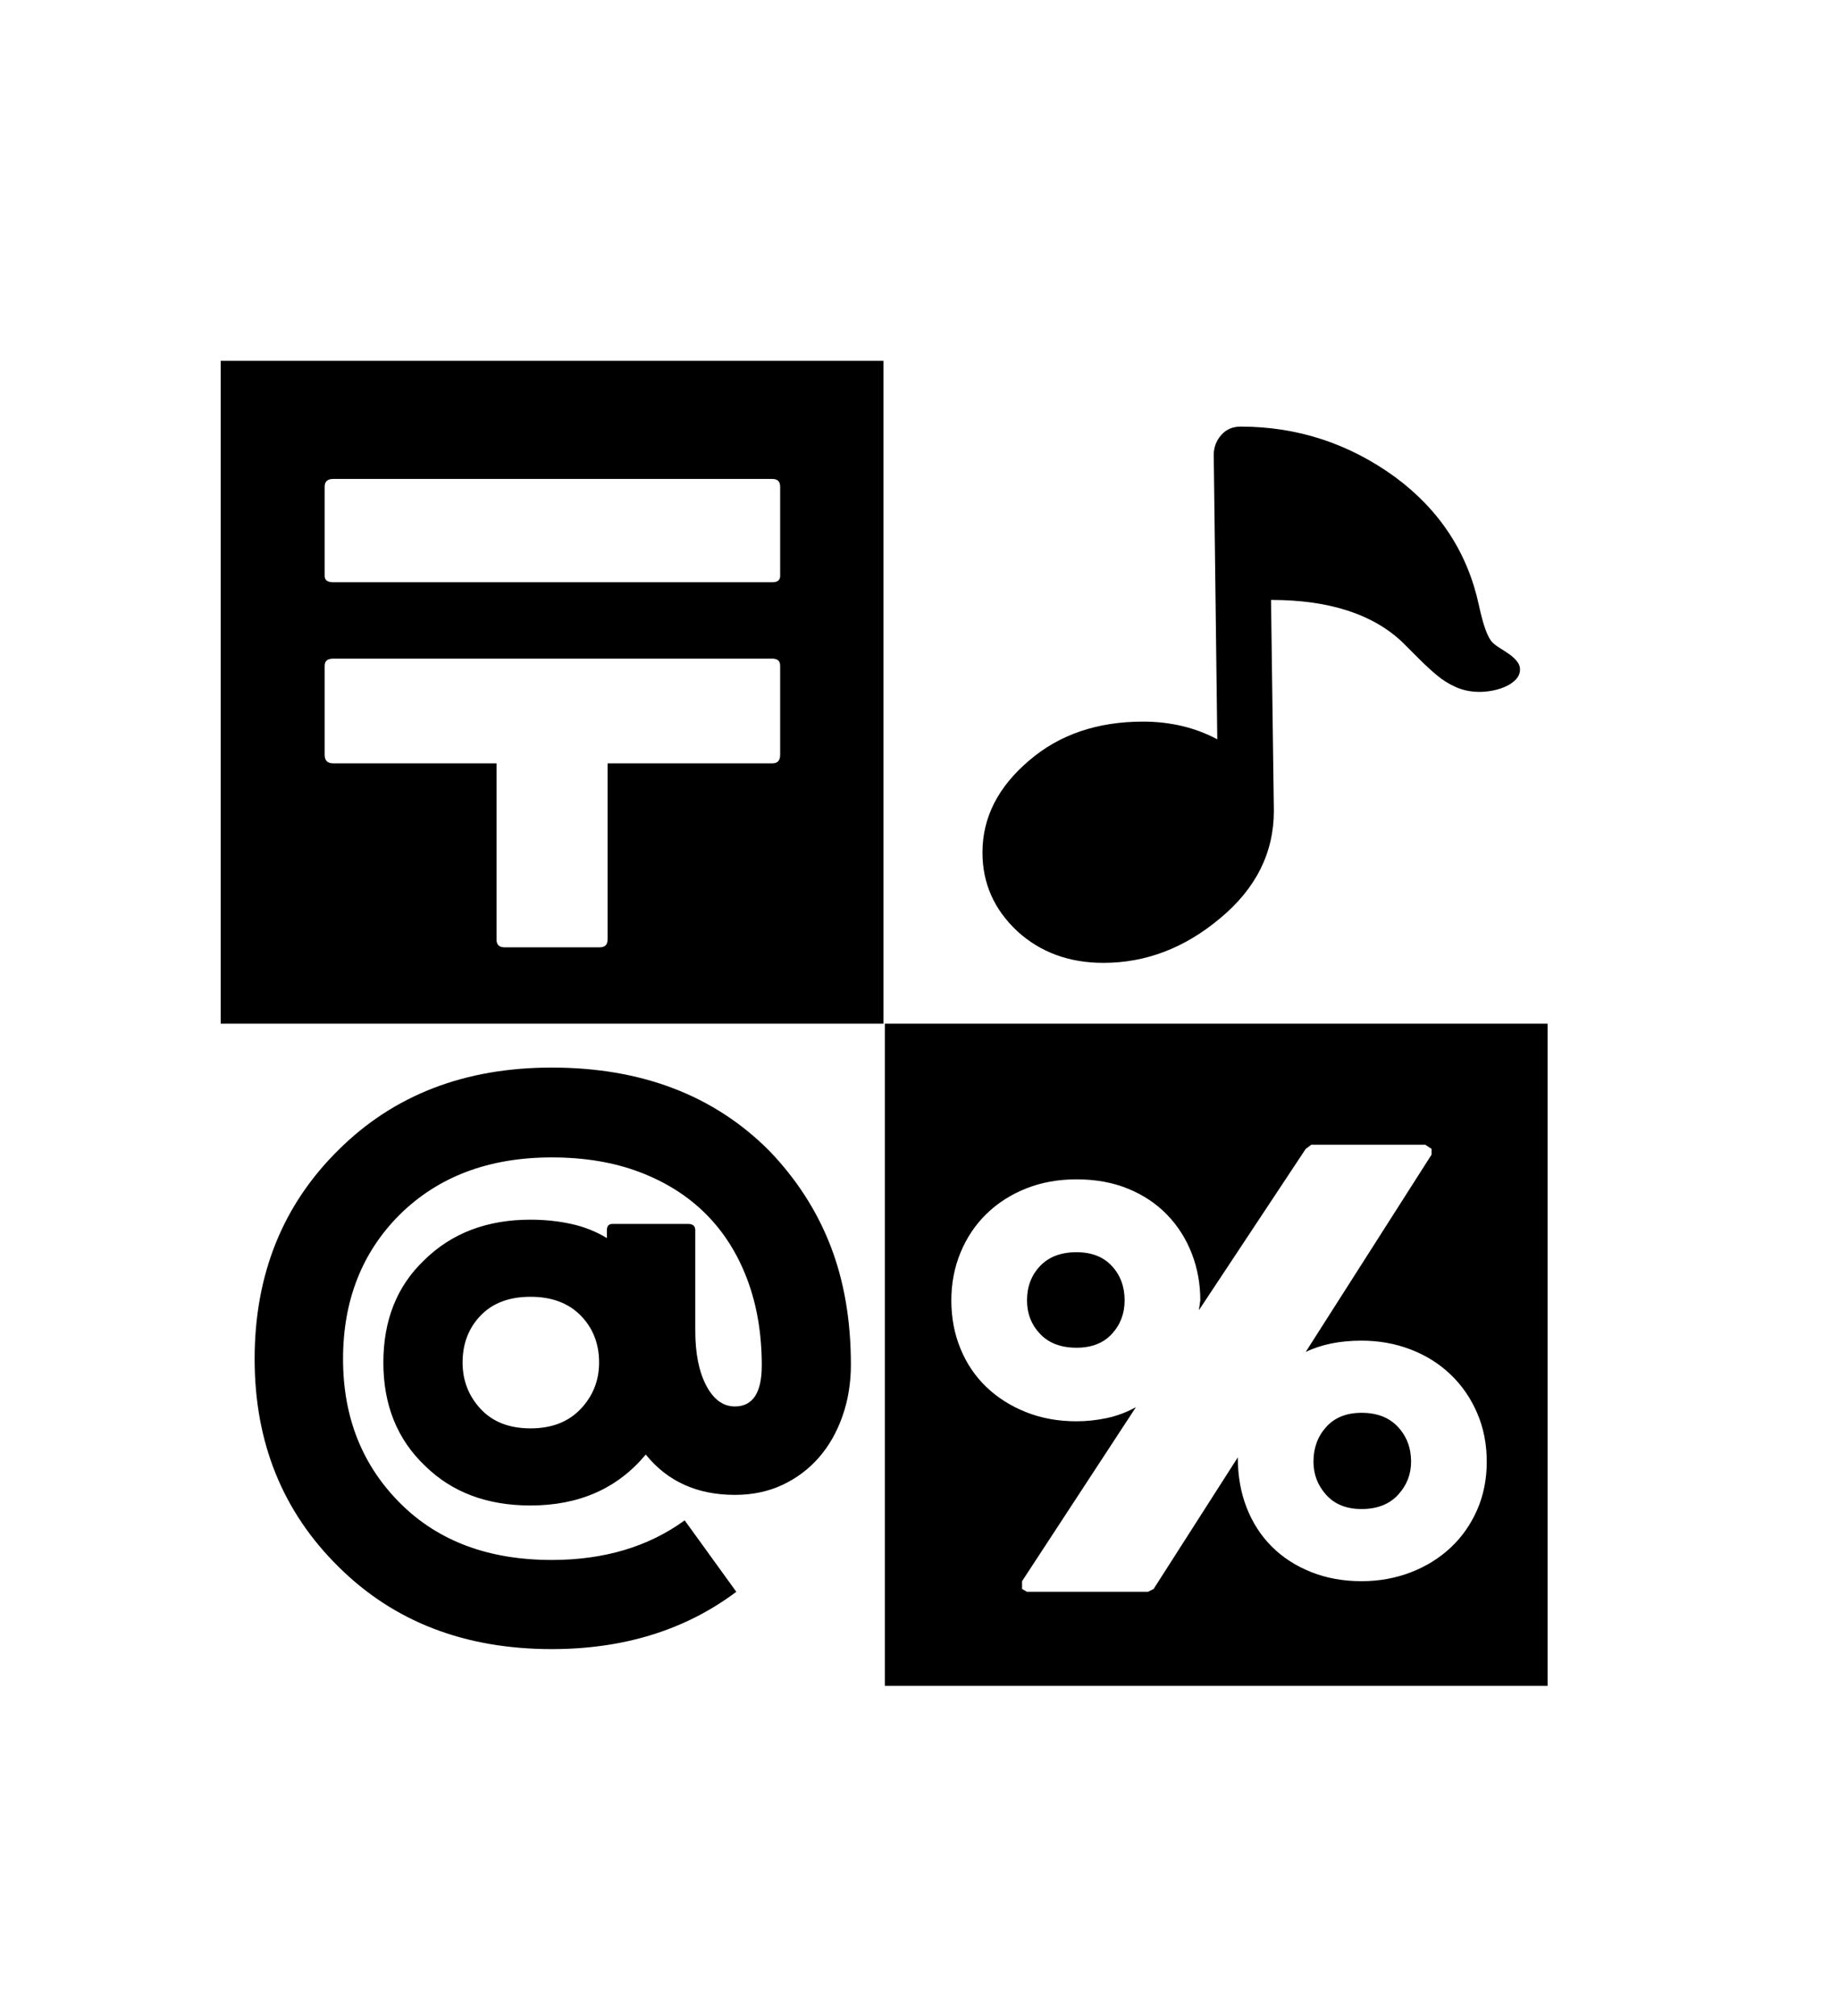 <svg xmlns="http://www.w3.org/2000/svg"
    viewBox="0 0 2600 2850">
  <!--
Digitized data copyright © 2011, Google Corporation.
Android is a trademark of Google and may be registered in certain jurisdictions.
Licensed under the Apache License, Version 2.0
http://www.apache.org/licenses/LICENSE-2.0
  -->
<path d="M1925 1997L1925 1997Q1958 1997 1976.5 2017 1995 2037 1995 2066L1995 2066Q1995 2093 1976.5 2113 1958 2133 1925 2133L1925 2133Q1893 2133 1875 2113 1857 2093 1857 2066L1857 2066Q1857 2037 1875 2017 1893 1997 1925 1997ZM1522 1770L1522 1770Q1554 1770 1572 1789.5 1590 1809 1590 1838L1590 1838Q1590 1866 1572 1885.5 1554 1905 1522 1905L1522 1905Q1489 1905 1470.5 1885.5 1452 1866 1452 1838L1452 1838Q1452 1809 1470.5 1789.5 1489 1770 1522 1770ZM750 2019L750 2019Q795 2019 821 1991.5 847 1964 847 1926L847 1926Q847 1886 821 1859.5 795 1833 750 1833L750 1833Q705 1833 679.5 1859.5 654 1886 654 1926L654 1926Q654 1964 679.5 1991.5 705 2019 750 2019ZM1103 814L1103 814 1103 688Q1103 677 1092 677L1092 677 471 677Q459 677 459 688L459 688 459 814Q459 823 471 823L471 823 1092 823Q1103 823 1103 814ZM1103 1067L1103 1067 1103 941Q1103 931 1092 931L1092 931 471 931Q459 931 459 941L459 941 459 1067Q459 1079 471 1079L471 1079 702 1079 702 1328Q702 1339 713 1339L713 1339 848 1339Q859 1339 859 1328L859 1328 859 1079 1092 1079Q1103 1079 1103 1067ZM1560 1361L1560 1361Q1487 1361 1438 1316L1438 1316Q1389 1270 1389 1205L1389 1205Q1389 1131 1455 1075L1455 1075Q1519 1020 1616 1020L1616 1020Q1674 1020 1721 1045L1721 1045 1716 643Q1716 627 1726.5 615 1737 603 1754 603L1754 603Q1874 603 1972 674L1972 674Q2067 744 2091 856L2091 856Q2100 898 2110 908L2110 908Q2114 912 2120.5 916 2127 920 2133.5 924.5 2140 929 2144.5 934.5 2149 940 2149 946L2149 946Q2149 954 2143.5 960 2138 966 2129.5 970 2121 974 2111 976 2101 978 2092 978L2092 978Q2074 978 2059 971.5 2044 965 2031.5 954.5 2019 944 2007 932 1995 920 1983 908L1983 908Q1920 848 1797 848L1797 848 1801 1146Q1801 1235 1725 1298L1725 1298Q1650 1361 1560 1361ZM1925 2235L1925 2235Q1962 2235 1994.5 2222.5 2027 2210 2051 2187.5 2075 2165 2088.5 2134 2102 2103 2102 2066L2102 2066Q2102 2029 2088.5 1997.5 2075 1966 2051 1943 2027 1920 1994.5 1907.5 1962 1895 1925 1895L1925 1895Q1879 1895 1846 1911L1846 1911 2024 1632 2024 1624 2015 1618 1854 1618 1846 1624 1695 1852 1697 1838Q1697 1803 1685 1772 1673 1741 1650.5 1717.5 1628 1694 1595.5 1680.5 1563 1667 1522 1667L1522 1667Q1483 1667 1450.5 1680 1418 1693 1394.5 1716 1371 1739 1358 1770.5 1345 1802 1345 1838L1345 1838Q1345 1875 1358 1906.5 1371 1938 1394.5 1960.5 1418 1983 1450.5 1996 1483 2009 1522 2009L1522 2009Q1543 2009 1564.5 2004.5 1586 2000 1606 1989L1606 1989 1445 2235 1445 2246 1452 2250 1623 2250 1631 2246 1750 2060Q1750 2099 1762.5 2131 1775 2163 1798 2186 1821 2209 1853.5 2222 1886 2235 1925 2235ZM780 1509L780 1509Q970 1509 1087 1626L1087 1626Q1145 1686 1174 1760.5 1203 1835 1203 1929L1203 1929Q1203 1968 1191 2002 1179 2036 1157.5 2060.5 1136 2085 1106 2099 1076 2113 1039 2113L1039 2113Q959 2113 913 2056L913 2056Q853 2128 750 2128L750 2128Q658 2128 601 2072L601 2072Q542 2016 542 1926L542 1926Q542 1836 600 1781L600 1781Q658 1724 750 1724L750 1724Q780 1724 807.5 1730 835 1736 858 1750L858 1750 858 1739Q858 1730 866 1730L866 1730 973 1730Q983 1730 983 1739L983 1739 983 1881Q983 1929 998.5 1958.5 1014 1988 1039 1988L1039 1988Q1077 1988 1077 1930L1077 1930Q1077 1863 1056.5 1808.5 1036 1754 998 1716 960 1678 905 1657 850 1636 780 1636L780 1636Q647 1636 565 1717L565 1717Q485 1797 485 1921L485 1921Q485 2045 567 2126L567 2126Q647 2205 780 2205L780 2205Q891 2205 968 2149L968 2149 1041 2250Q933 2331 780 2331L780 2331Q596 2331 479 2215L479 2215Q360 2098 360 1921L360 1921Q360 1742 479 1625L479 1625Q596 1509 780 1509ZM1251 2383L1251 1447 2188 1447 2188 2383 1251 2383ZM1249 510L1249 1447 312 1447 312 510 1249 510Z"/>
</svg>